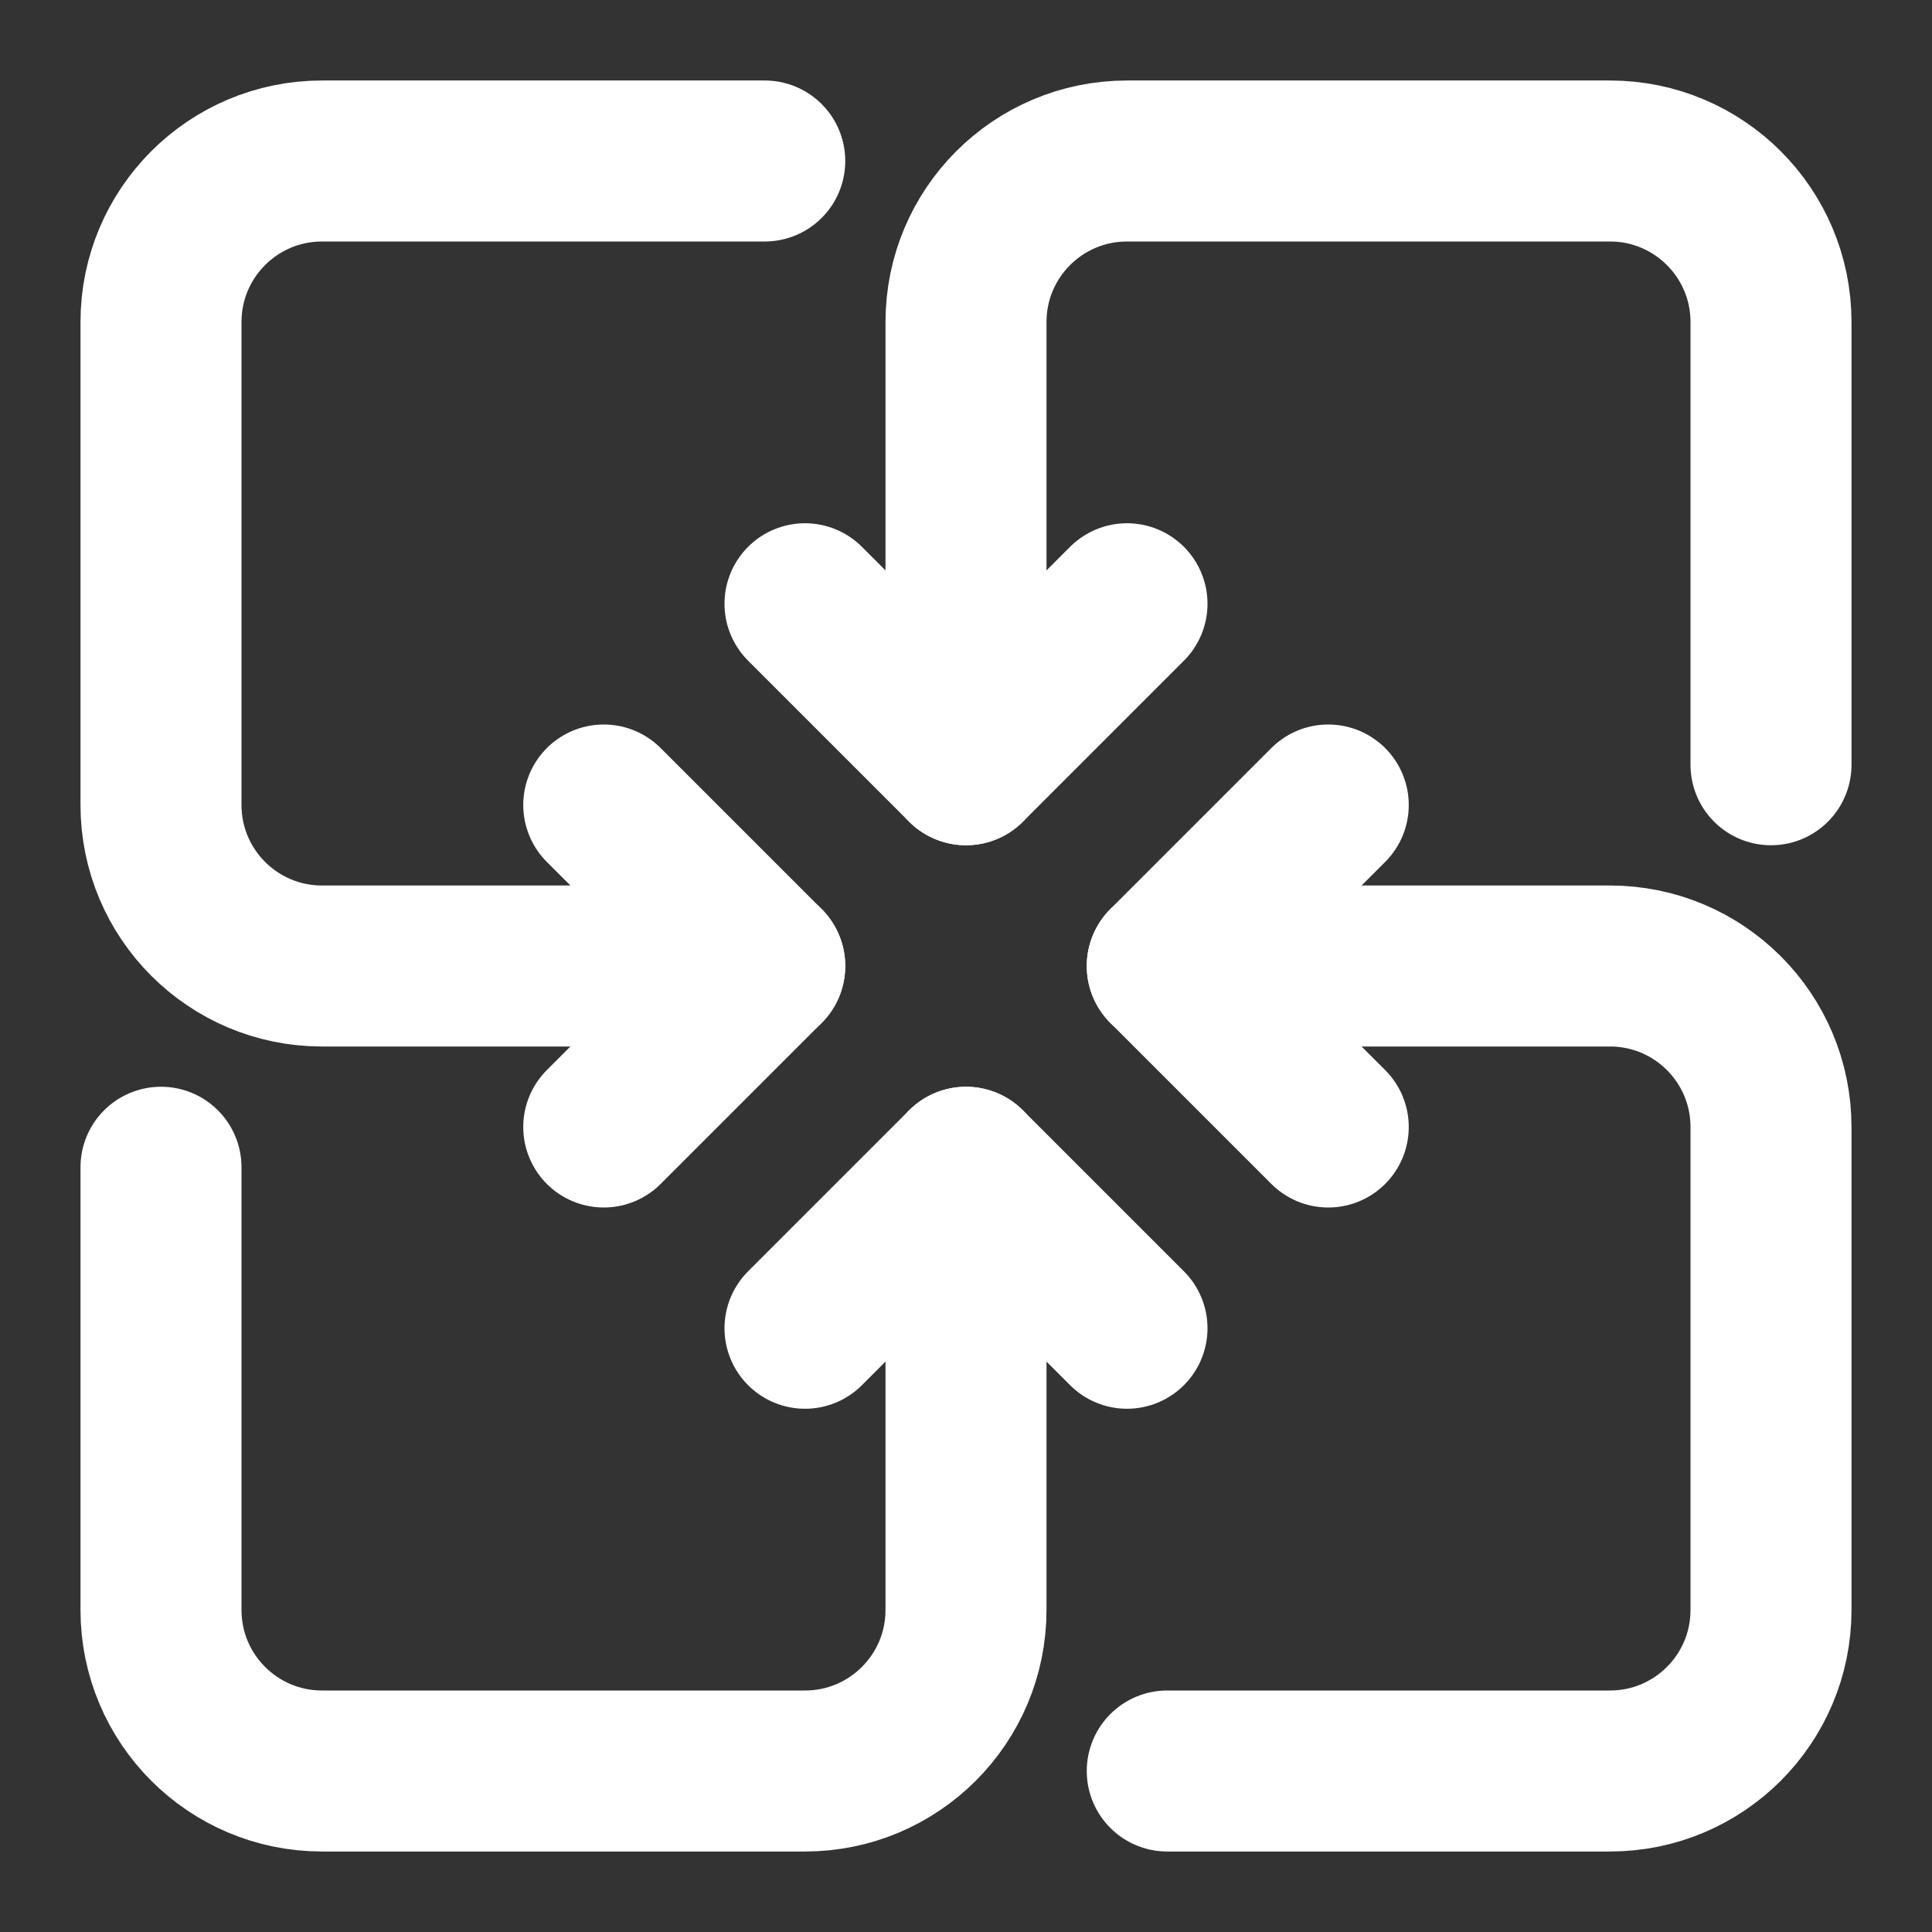 <?xml version="1.0" encoding="UTF-8"?><svg width="24" height="24" viewBox="0 0 48 48" fill="none" xmlns="http://www.w3.org/2000/svg"><rect x="0" y="0" width="48" height="48" fill="#333333" stroke="none"/><path d="M20 15L24 19L28 15" stroke="#ffffff" stroke-width="4" stroke-linecap="round" stroke-linejoin="round"/><path d="M24 19V8C24 5.791 25.791 4 28 4H40C42.209 4 44 5.791 44 8V19" stroke="#ffffff" stroke-width="4" stroke-linecap="round" stroke-linejoin="round"/><path d="M28 33L24 29L20 33" stroke="#ffffff" stroke-width="4" stroke-linecap="round" stroke-linejoin="round"/><path d="M24 29V40C24 42.209 22.209 44 20 44H8C5.791 44 4 42.209 4 40V29" stroke="#ffffff" stroke-width="4" stroke-linecap="round" stroke-linejoin="round"/><path d="M33 20L29 24L33 28" stroke="#ffffff" stroke-width="4" stroke-linecap="round" stroke-linejoin="round"/><path d="M29 24H40C42.209 24 44 25.791 44 28V40C44 42.209 42.209 44 40 44H29" stroke="#ffffff" stroke-width="4" stroke-linecap="round" stroke-linejoin="round"/><path d="M15 28L19 24L15 20" stroke="#ffffff" stroke-width="4" stroke-linecap="round" stroke-linejoin="round"/><path d="M19 24H8C5.791 24 4 22.209 4 20V8C4 5.791 5.791 4 8 4H19" stroke="#ffffff" stroke-width="4" stroke-linecap="round" stroke-linejoin="round"/></svg>